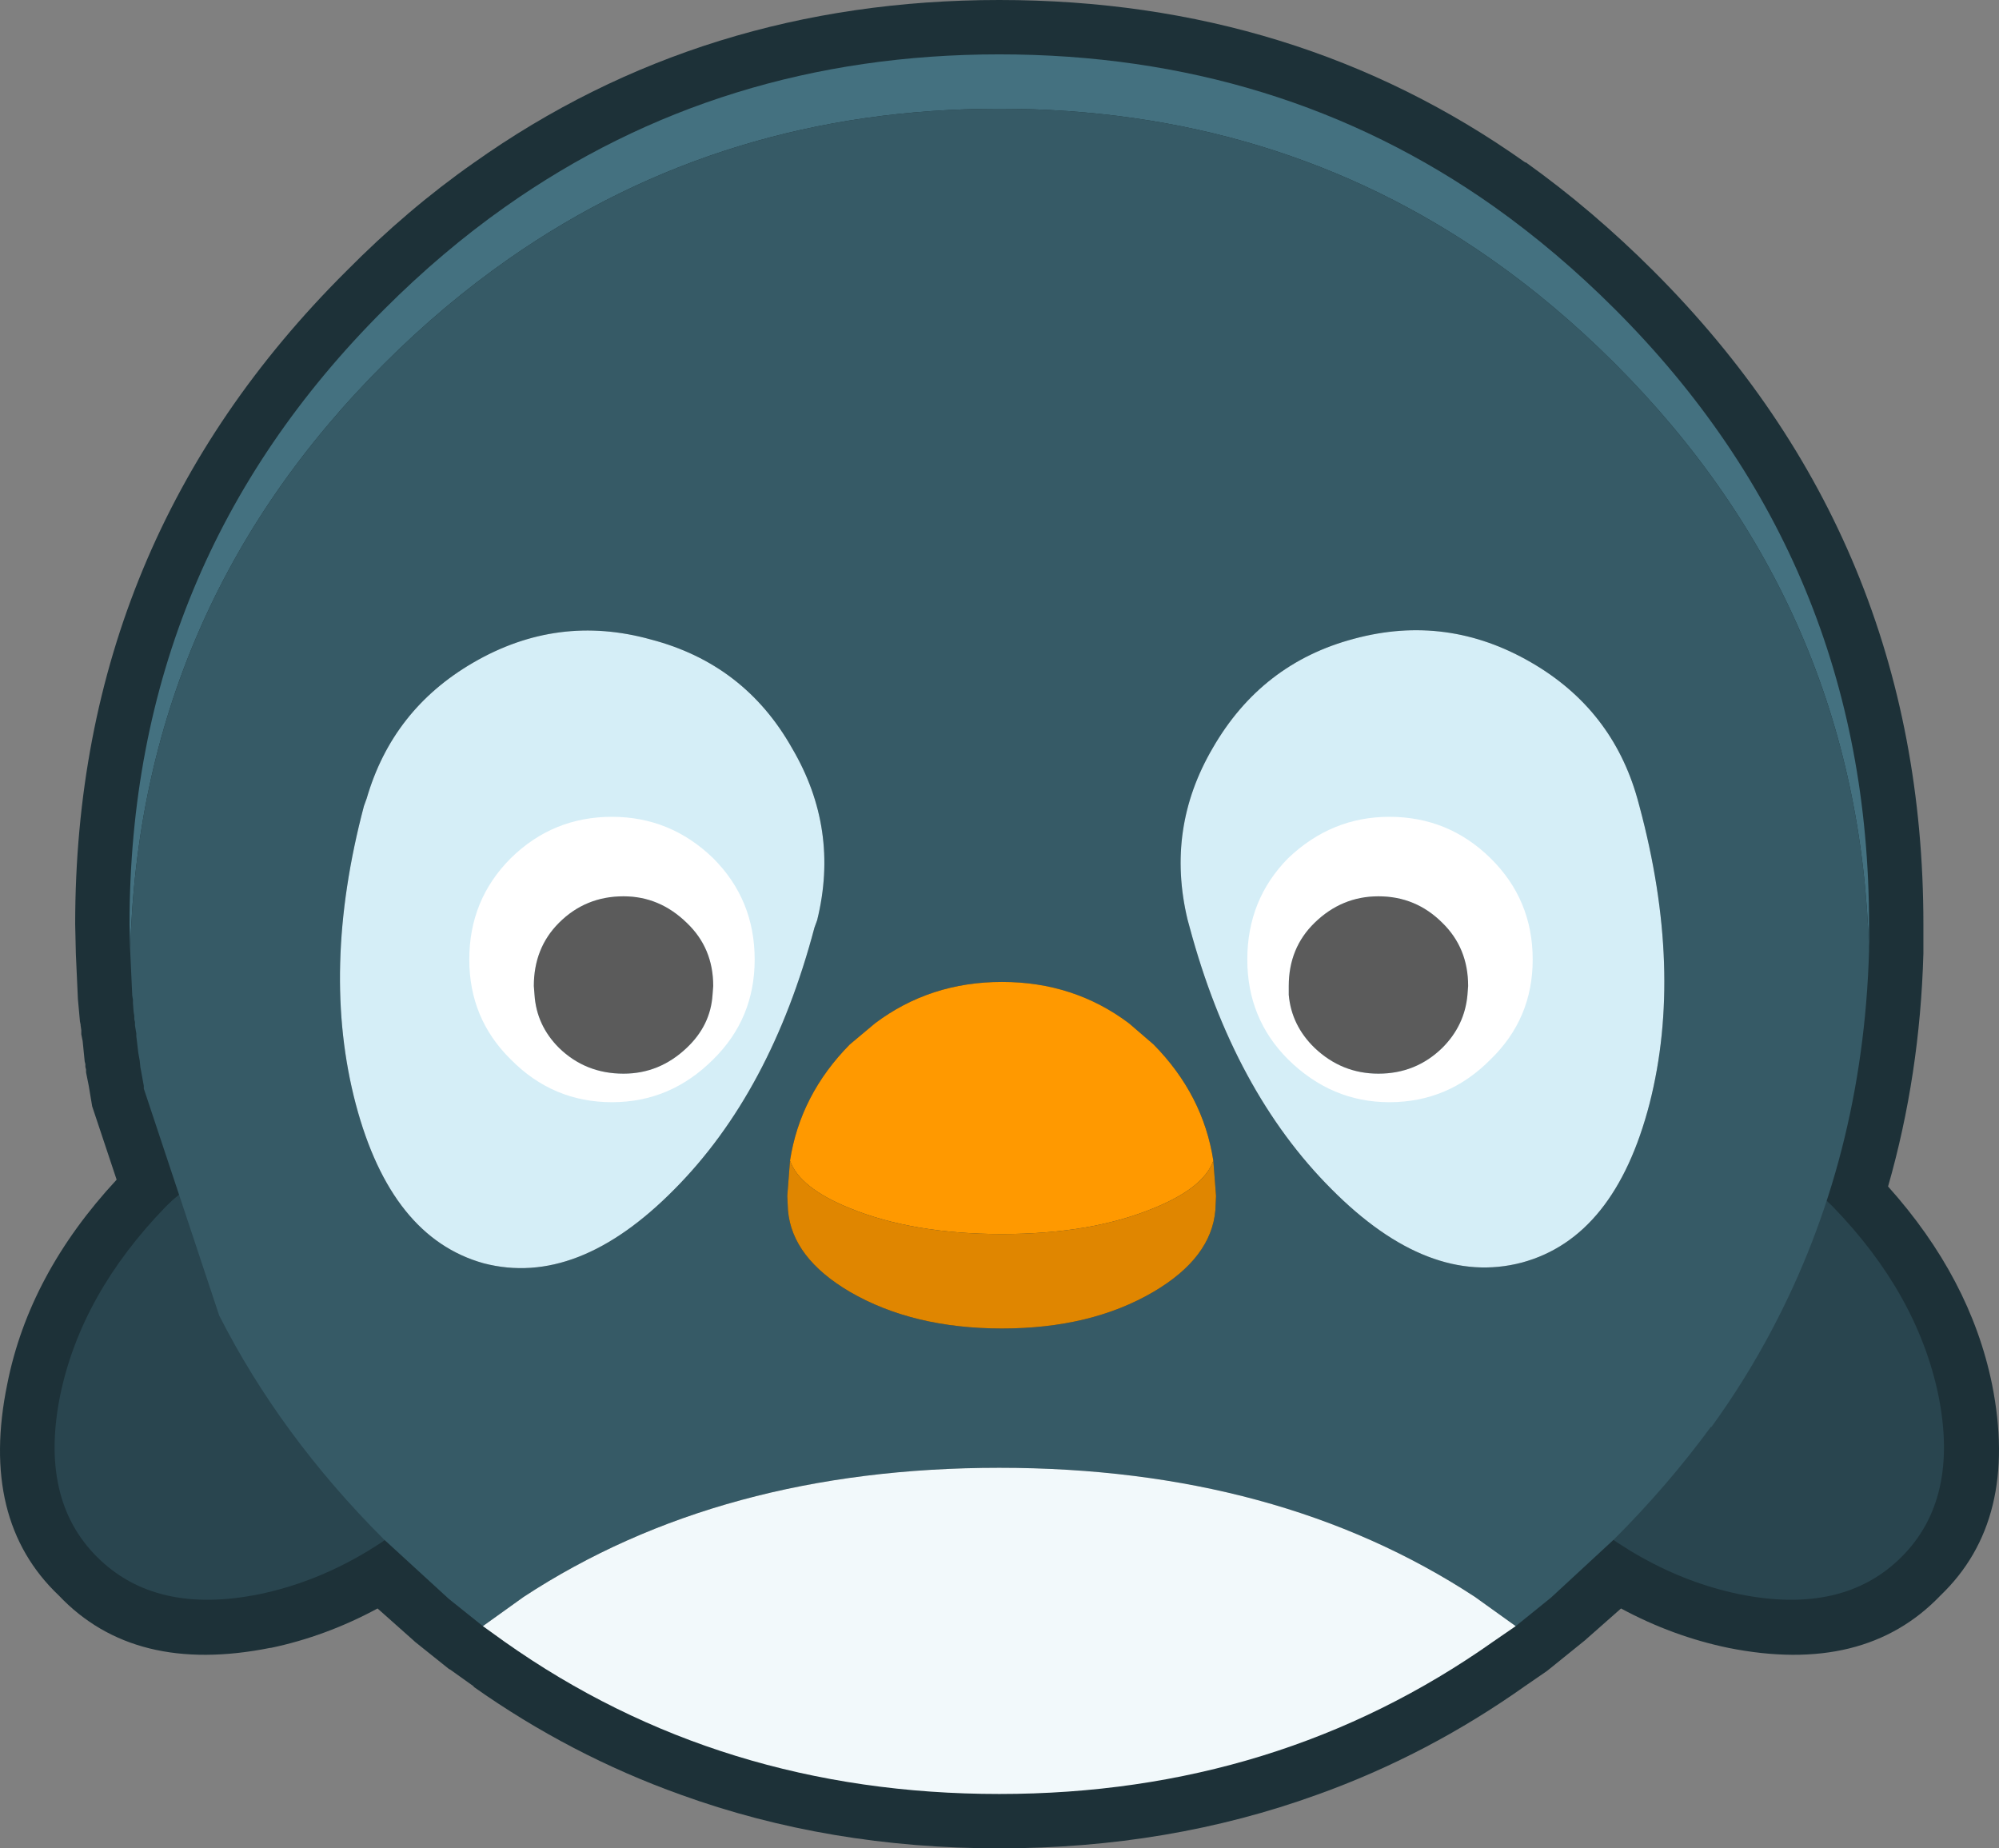 <?xml version="1.0" encoding="utf-8"?>
<svg viewBox="564.818 60 147.095 136" xmlns="http://www.w3.org/2000/svg">
    <rect x="564.818" y="60" width="147.095" height="136" fill="#808080" stroke="none"/>
    <g>
        <path stroke="none" fill="#1D3138"
            d="M677.1 71.95 Q682 75.45 686.5 79.95 706.35 99.8 706.35 128 L706.35 130 706.35 130.15 Q706.1 139.1 703.75 147.3 709.8 154.05 711.4 161.85 713.4 171.85 707.6 177.4 702 183.25 692 181.25 687.9 180.4 684.1 178.35 L681.55 180.6 681.5 180.65 678.9 182.75 678.65 182.95 677.05 184.05 Q669.85 189.15 661.75 192.05 650.85 196 638.35 196 625.8 196 614.9 192.05 606.8 189.15 599.65 184.1 L599.7 184.1 597.95 182.85 597.85 182.8 595.35 180.8 595.3 180.75 592.6 178.35 Q588.8 180.4 584.75 181.25 L584.7 181.25 Q574.7 183.25 569.15 177.4 563.3 171.85 565.35 161.85 566.95 153.75 573.4 146.8 L571.6 141.4 571.4 140.2 571.35 139.9 571.15 138.9 571.15 138.7 571.1 138.5 571.1 138.3 571.05 138.1 570.9 136.6 570.8 136.1 570.8 135.8 570.75 135.45 570.75 135.4 570.7 135.15 570.65 134.6 570.6 134.05 570.55 133.5 570.4 130.2 570.35 128 Q570.35 99.8 590.3 79.95 594.8 75.4 599.65 72 616.55 60 638.35 60 660.2 60 677.05 71.95 L677.1 71.95" />
        <path stroke="none" fill="#29454F"
            d="M 704.75 174.55 C 701.883 177.417 697.9 178.333 692.8 177.3 C 687.833 176.267 683.217 173.683 678.95 169.55 L 678.85 169.45 C 676.783 167.35 676.033 164.567 676.6 161.1 C 677.167 157.6 678.883 154.417 681.75 151.55 C 684.583 148.717 687.75 147.017 691.25 146.45 C 694.75 145.85 697.533 146.6 699.6 148.7 L 699.7 148.8 C 703.833 153.067 706.417 157.683 707.45 162.65 C 708.483 167.75 707.583 171.717 704.75 174.55 M 571.95 174.55 C 569.117 171.717 568.217 167.75 569.25 162.65 C 570.283 157.683 572.867 153.067 577 148.8 L 577.1 148.7 C 579.167 146.6 581.95 145.85 585.45 146.45 C 588.95 147.017 592.117 148.717 594.95 151.55 C 597.817 154.417 599.533 157.6 600.1 161.1 C 600.667 164.567 599.917 167.35 597.85 169.45 L 597.75 169.55 C 593.483 173.683 588.867 176.267 583.9 177.3 C 578.8 178.333 574.817 177.417 571.95 174.55" />
        <path stroke="none" fill="#447180"
            d="M574.4 130 L574.35 128 Q574.35 101.45 593.1 82.75 597.35 78.5 601.95 75.25 617.85 64 638.35 64 658.9 64 674.75 75.2 679.4 78.5 683.65 82.75 702.35 101.45 702.35 128 L702.35 130 Q701.65 104.75 683.65 86.75 679.25 82.35 674.45 79 658.7 68 638.35 68 618.05 68 602.25 79.05 597.45 82.4 593.1 86.75 575.05 104.75 574.4 130" />
        <path stroke="none" fill="#365A66"
            d="M574.4 130 Q575.05 104.75 593.1 86.75 597.45 82.4 602.25 79.05 618.05 68 638.35 68 658.7 68 674.45 79 679.25 82.35 683.65 86.75 701.65 104.75 702.35 130 701.9 145.2 695.2 157.85 693.25 161.55 690.75 165 L690.7 165 Q687.55 169.3 683.6 173.25 L678.95 177.55 676.35 179.65 673.35 177.5 Q658.85 168 638.35 168 617.85 168 603.35 177.5 L600.35 179.65 597.85 177.65 593.05 173.25 Q585.45 165.65 580.95 156.8 L575.4 140.1 575.4 139.9 575.2 138.8 575.15 138.55 575.1 138.05 575 137.5 574.85 136.25 574.85 136.05 574.75 135.45 574.75 135.2 574.7 135 574.7 134.75 574.65 134.45 574.6 133.8 574.6 133.55 574.55 133.25 574.4 130 M685.3 118.75 Q683.45 112.2 677.5 108.75 671.3 105.15 664.45 107 657.65 108.8 654.05 115.05 650.6 120.95 652.2 127.65 L652.35 128.2 Q655.6 140.3 662.8 147.5 669.95 154.7 676.8 152.9 683.65 151.05 686.2 141.2 688.7 131.4 685.45 119.3 L685.3 118.75 M622.95 145.4 L622.75 148 622.8 149.05 Q623.1 152.55 627.35 155.05 632 157.75 638.55 157.75 645.1 157.75 649.7 155.05 653.95 152.55 654.25 149.05 L654.3 148 654.1 145.4 Q653.35 140.55 649.7 136.85 L647.9 135.3 Q643.85 132.25 638.55 132.25 633.25 132.25 629.2 135.3 L627.35 136.85 Q623.7 140.55 622.95 145.4 M624.95 127.7 Q626.6 121 623.1 115.05 619.6 108.85 612.7 107.05 605.85 105.15 599.65 108.75 593.7 112.2 591.8 118.75 L591.6 119.3 Q588.4 131.4 591 141.25 593.6 151.05 600.4 152.95 607.3 154.75 614.45 147.5 621.55 140.35 624.75 128.25 L624.95 127.7" />
        <path stroke="none" fill="#D5EEF7"
            d="M 624.95 127.7 L 624.75 128.25 C 622.617 136.317 619.183 142.733 614.45 147.5 C 609.683 152.333 605 154.15 600.4 152.95 C 595.867 151.683 592.733 147.783 591 141.25 C 589.267 134.683 589.467 127.367 591.6 119.3 L 591.8 118.75 C 593.067 114.383 595.683 111.05 599.65 108.75 C 603.783 106.35 608.133 105.783 612.7 107.05 C 617.3 108.25 620.767 110.917 623.1 115.05 C 625.433 119.017 626.05 123.233 624.95 127.7 M 685.3 118.75 L 685.45 119.3 C 687.617 127.367 687.867 134.667 686.2 141.2 C 684.5 147.767 681.367 151.667 676.8 152.9 C 672.233 154.1 667.567 152.3 662.8 147.5 C 658 142.7 654.517 136.267 652.35 128.2 L 652.2 127.65 C 651.133 123.183 651.75 118.983 654.05 115.05 C 656.45 110.883 659.917 108.2 664.45 107 C 669.017 105.767 673.367 106.35 677.5 108.75 C 681.467 111.05 684.067 114.383 685.3 118.75" />
        <path stroke="none" fill="#E08600"
            d="M 654.1 145.4 L 654.3 148 L 654.25 149.05 C 654.05 151.383 652.533 153.383 649.7 155.05 C 646.633 156.85 642.917 157.75 638.55 157.75 C 634.183 157.75 630.45 156.85 627.35 155.05 C 624.517 153.383 623 151.383 622.8 149.05 L 622.75 148 L 622.95 145.4 C 623.417 146.733 624.883 147.9 627.35 148.9 C 630.45 150.167 634.183 150.8 638.55 150.8 C 642.917 150.8 646.633 150.167 649.7 148.9 C 652.167 147.9 653.633 146.733 654.1 145.4" />
        <path stroke="none" fill="#FF9900"
            d="M 654.1 145.4 C 653.633 146.733 652.167 147.9 649.7 148.9 C 646.633 150.167 642.917 150.8 638.55 150.8 C 634.183 150.8 630.45 150.167 627.35 148.9 C 624.883 147.9 623.417 146.733 622.95 145.4 C 623.45 142.167 624.917 139.317 627.35 136.85 L 629.2 135.3 C 631.9 133.267 635.017 132.25 638.55 132.25 C 642.083 132.25 645.2 133.267 647.9 135.3 L 649.7 136.85 C 652.133 139.317 653.6 142.167 654.1 145.4" />
        <path stroke="none" fill="#F2F9FB"
            d="M 676.35 179.65 L 674.75 180.75 C 664.15 188.25 652.017 192 638.35 192 C 624.65 192 612.517 188.267 601.95 180.8 L 600.35 179.65 L 603.35 177.5 C 613.017 171.167 624.683 168 638.35 168 C 652.017 168 663.683 171.167 673.35 177.5 L 676.35 179.65" />
        <path stroke="none" fill="#FFFFFF"
            d="M 604.1 132.55 L 604.15 133.2 C 604.25 134.7 604.85 136 605.95 137.1 C 607.25 138.367 608.833 139 610.7 139 C 612.467 139 614.017 138.367 615.35 137.1 C 616.517 136 617.15 134.7 617.25 133.2 L 617.3 132.55 C 617.3 130.683 616.65 129.133 615.35 127.9 C 614.017 126.6 612.467 125.95 610.7 125.95 C 608.833 125.95 607.25 126.6 605.95 127.9 C 604.717 129.133 604.1 130.683 604.1 132.55 M 677.6 130.6 C 677.6 133.5 676.567 135.95 674.5 137.95 C 672.433 140.05 669.95 141.1 667.05 141.1 C 664.217 141.1 661.733 140.05 659.6 137.95 C 657.6 135.95 656.6 133.5 656.6 130.6 C 656.6 127.667 657.6 125.183 659.6 123.15 C 661.733 121.117 664.217 120.1 667.05 120.1 C 669.95 120.1 672.433 121.117 674.5 123.15 C 676.567 125.183 677.6 127.667 677.6 130.6 M 672.85 132.55 C 672.85 130.683 672.217 129.133 670.95 127.9 C 669.65 126.6 668.083 125.95 666.25 125.95 C 664.45 125.95 662.883 126.6 661.55 127.9 C 660.283 129.133 659.65 130.683 659.65 132.55 L 659.65 133.2 C 659.783 134.7 660.417 136 661.55 137.1 C 662.883 138.367 664.45 139 666.25 139 C 668.083 139 669.65 138.367 670.95 137.1 C 672.05 136 672.667 134.7 672.8 133.2 L 672.85 132.55 M 599.35 130.6 C 599.35 127.667 600.367 125.183 602.4 123.15 C 604.467 121.117 606.95 120.1 609.85 120.1 C 612.717 120.1 615.2 121.117 617.3 123.15 C 619.333 125.183 620.35 127.667 620.35 130.6 C 620.35 133.5 619.333 135.95 617.3 137.95 C 615.2 140.05 612.717 141.1 609.85 141.1 C 606.95 141.1 604.467 140.05 602.4 137.95 C 600.367 135.95 599.35 133.5 599.35 130.6" />
        <path stroke="none" fill="#5B5B5B"
            d="M 672.85 132.55 L 672.8 133.2 C 672.667 134.7 672.05 136 670.95 137.1 C 669.65 138.367 668.083 139 666.25 139 C 664.45 139 662.883 138.367 661.55 137.1 C 660.417 136 659.783 134.7 659.65 133.2 L 659.65 132.55 C 659.65 130.683 660.283 129.133 661.55 127.9 C 662.883 126.6 664.45 125.95 666.25 125.95 C 668.083 125.95 669.65 126.6 670.95 127.9 C 672.217 129.133 672.85 130.683 672.85 132.55 M 604.1 132.55 C 604.1 130.683 604.717 129.133 605.95 127.9 C 607.25 126.6 608.833 125.95 610.7 125.95 C 612.467 125.95 614.017 126.6 615.35 127.9 C 616.65 129.133 617.3 130.683 617.3 132.55 L 617.25 133.2 C 617.15 134.7 616.517 136 615.35 137.1 C 614.017 138.367 612.467 139 610.7 139 C 608.833 139 607.25 138.367 605.95 137.1 C 604.85 136 604.25 134.7 604.15 133.2 L 604.1 132.55" />
    </g>
</svg>